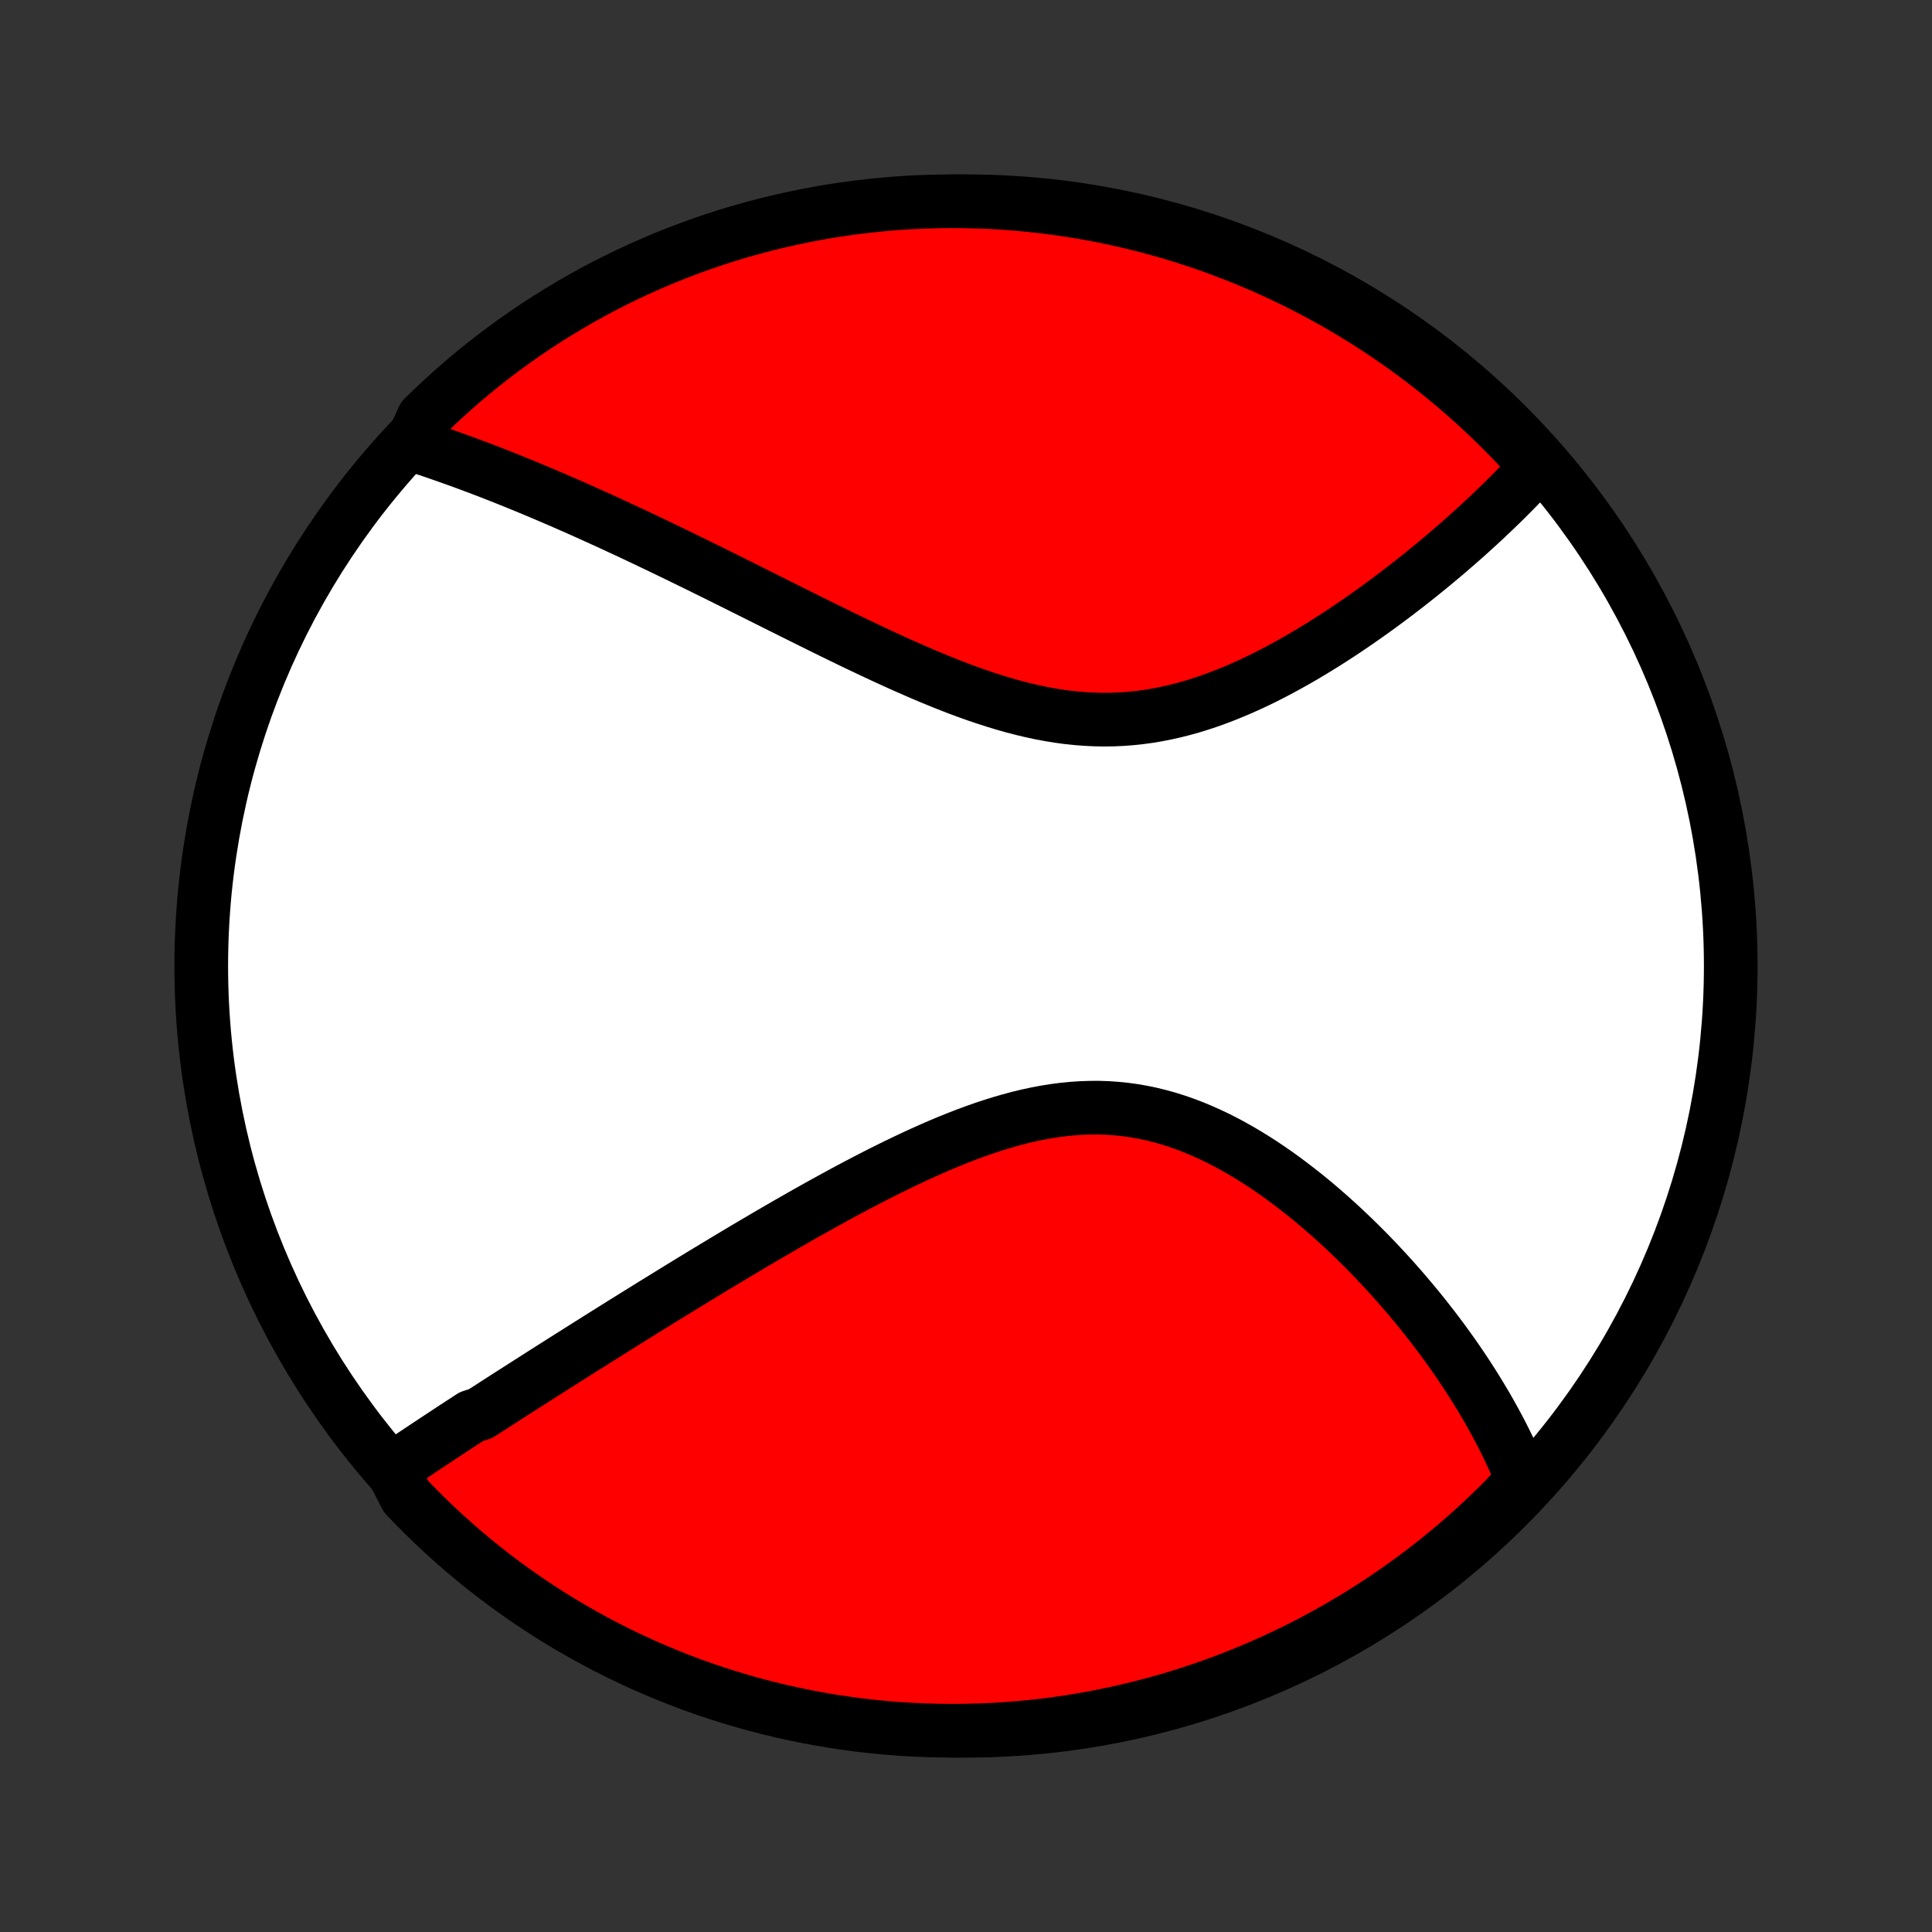 <?xml version="1.0" encoding="utf-8" standalone="no"?>
<!DOCTYPE svg PUBLIC "-//W3C//DTD SVG 1.1//EN"
  "http://www.w3.org/Graphics/SVG/1.1/DTD/svg11.dtd">
<!-- Created with matplotlib (http://matplotlib.org/) -->
<svg height="72pt" version="1.1" viewBox="0 0 72 72" width="72pt" xmlns="http://www.w3.org/2000/svg" xmlns:xlink="http://www.w3.org/1999/xlink">
 <rect x="0" y="0" width="72" height="72" fill="#333333" stroke="none"/>
 <defs>
  <style type="text/css">
*{stroke-linecap:butt;stroke-linejoin:round;}
  </style>
 </defs>
 <g id="figure_1">
  <g id="patch_1">
   <path d="
M0 72
L72 72
L72 0
L0 0
z
" style="fill:none;"/>
  </g>
  <g id="axes_1">
   <g id="PatchCollection_1">
    <defs>
     <path d="
M36 -7.5
C43.558 -7.5 50.808 -10.503 56.153 -15.848
C61.497 -21.192 64.5 -28.442 64.5 -36
C64.5 -43.558 61.497 -50.808 56.153 -56.153
C50.808 -61.497 43.558 -64.5 36 -64.5
C28.442 -64.5 21.192 -61.497 15.848 -56.153
C10.503 -50.808 7.5 -43.558 7.5 -36
C7.5 -28.442 10.503 -21.192 15.848 -15.848
C21.192 -10.503 28.442 -7.5 36 -7.5
z
" id="C0_0_a811fe30f3"/>
     <path d="
M14.607 -17.243
L14.765 -17.351
L14.925 -17.459
L15.085 -17.567
L15.245 -17.675
L15.406 -17.783
L15.568 -17.891
L15.731 -18
L15.894 -18.108
L16.058 -18.217
L16.223 -18.326
L16.388 -18.435
L16.554 -18.544
L16.721 -18.654
L16.888 -18.764
L17.057 -18.874
L17.226 -18.985
L17.396 -19.095
L17.567 -19.207
L17.911 -19.319
L18.084 -19.431
L18.259 -19.543
L18.434 -19.656
L18.611 -19.77
L18.788 -19.884
L18.967 -19.999
L19.147 -20.114
L19.328 -20.23
L19.51 -20.346
L19.693 -20.463
L19.878 -20.581
L20.064 -20.699
L20.251 -20.819
L20.439 -20.938
L20.629 -21.059
L20.82 -21.18
L21.013 -21.303
L21.208 -21.426
L21.404 -21.549
L21.601 -21.674
L21.8 -21.8
L22.001 -21.926
L22.204 -22.054
L22.408 -22.182
L22.614 -22.312
L22.823 -22.442
L23.032 -22.573
L23.244 -22.706
L23.458 -22.839
L23.674 -22.974
L23.892 -23.109
L24.113 -23.246
L24.335 -23.384
L24.56 -23.523
L24.787 -23.663
L25.016 -23.804
L25.247 -23.946
L25.482 -24.09
L25.718 -24.235
L25.957 -24.38
L26.198 -24.527
L26.442 -24.675
L26.689 -24.824
L26.938 -24.974
L27.189 -25.125
L27.444 -25.278
L27.701 -25.431
L27.961 -25.585
L28.224 -25.74
L28.489 -25.896
L28.757 -26.053
L29.028 -26.21
L29.302 -26.369
L29.579 -26.527
L29.858 -26.687
L30.14 -26.846
L30.425 -27.006
L30.713 -27.166
L31.004 -27.326
L31.297 -27.486
L31.593 -27.646
L31.892 -27.805
L32.193 -27.963
L32.497 -28.12
L32.803 -28.277
L33.112 -28.431
L33.423 -28.584
L33.737 -28.735
L34.052 -28.884
L34.37 -29.03
L34.69 -29.173
L35.011 -29.313
L35.335 -29.449
L35.66 -29.58
L35.986 -29.707
L36.314 -29.829
L36.644 -29.945
L36.974 -30.055
L37.305 -30.158
L37.637 -30.254
L37.969 -30.343
L38.302 -30.423
L38.635 -30.495
L38.968 -30.557
L39.301 -30.61
L39.634 -30.653
L39.966 -30.686
L40.297 -30.708
L40.628 -30.719
L40.957 -30.72
L41.285 -30.709
L41.611 -30.686
L41.936 -30.652
L42.259 -30.608
L42.58 -30.552
L42.899 -30.485
L43.215 -30.407
L43.529 -30.32
L43.84 -30.222
L44.148 -30.115
L44.453 -29.999
L44.755 -29.874
L45.054 -29.741
L45.35 -29.601
L45.642 -29.453
L45.931 -29.298
L46.216 -29.137
L46.497 -28.971
L46.775 -28.799
L47.048 -28.623
L47.318 -28.442
L47.584 -28.257
L47.846 -28.068
L48.103 -27.876
L48.357 -27.681
L48.607 -27.484
L48.853 -27.285
L49.094 -27.083
L49.331 -26.88
L49.565 -26.675
L49.794 -26.469
L50.019 -26.262
L50.24 -26.054
L50.458 -25.846
L50.671 -25.637
L50.88 -25.428
L51.085 -25.219
L51.286 -25.01
L51.483 -24.8
L51.677 -24.591
L51.867 -24.383
L52.053 -24.174
L52.235 -23.966
L52.413 -23.759
L52.588 -23.552
L52.76 -23.346
L52.928 -23.14
L53.092 -22.936
L53.253 -22.731
L53.411 -22.528
L53.565 -22.325
L53.716 -22.124
L53.864 -21.923
L54.008 -21.722
L54.15 -21.523
L54.288 -21.325
L54.423 -21.127
L54.556 -20.93
L54.685 -20.734
L54.811 -20.538
L54.935 -20.344
L55.055 -20.15
L55.173 -19.957
L55.288 -19.764
L55.401 -19.573
L55.51 -19.381
L55.617 -19.191
L55.722 -19.001
L55.823 -18.812
L55.923 -18.623
L56.019 -18.435
L56.113 -18.247
L56.205 -18.06
L56.294 -17.873
L56.38 -17.687
L56.464 -17.5
L56.546 -17.315
L56.625 -17.129
L56.702 -16.944
L56.776 -16.758
L56.474 -16.573
L56.125 -16.174
L55.77 -15.82
L55.409 -15.472
L55.041 -15.13
L54.668 -14.794
L54.29 -14.465
L53.906 -14.143
L53.516 -13.827
L53.121 -13.518
L52.721 -13.216
L52.315 -12.92
L51.905 -12.632
L51.49 -12.351
L51.07 -12.077
L50.645 -11.81
L50.216 -11.551
L49.783 -11.299
L49.346 -11.055
L48.904 -10.818
L48.459 -10.589
L48.01 -10.367
L47.557 -10.154
L47.1 -9.948
L46.64 -9.751
L46.177 -9.561
L45.711 -9.379
L45.242 -9.206
L44.77 -9.04
L44.295 -8.883
L43.818 -8.734
L43.339 -8.593
L42.857 -8.461
L42.373 -8.337
L41.888 -8.222
L41.4 -8.115
L40.911 -8.016
L40.42 -7.926
L39.928 -7.845
L39.435 -7.772
L38.941 -7.708
L38.445 -7.652
L37.949 -7.605
L37.453 -7.567
L36.956 -7.537
L36.459 -7.516
L35.961 -7.504
L35.464 -7.5
L34.967 -7.505
L34.47 -7.519
L33.973 -7.541
L33.477 -7.572
L32.982 -7.612
L32.488 -7.66
L31.995 -7.717
L31.503 -7.783
L31.013 -7.857
L30.524 -7.94
L30.037 -8.031
L29.551 -8.131
L29.068 -8.239
L28.586 -8.356
L28.107 -8.481
L27.63 -8.615
L27.156 -8.757
L26.685 -8.907
L26.216 -9.065
L25.75 -9.232
L25.288 -9.407
L24.828 -9.59
L24.373 -9.781
L23.92 -9.98
L23.472 -10.187
L23.027 -10.401
L22.586 -10.624
L22.149 -10.854
L21.716 -11.092
L21.288 -11.338
L20.864 -11.591
L20.445 -11.851
L20.031 -12.119
L19.621 -12.394
L19.217 -12.676
L18.817 -12.966
L18.423 -13.262
L18.034 -13.566
L17.651 -13.876
L17.273 -14.193
L16.901 -14.516
L16.535 -14.846
L16.174 -15.183
L15.82 -15.526
L15.472 -15.875
L15.13 -16.23
z
" id="C0_1_bc80a754dd"/>
     <path d="
M15.331 -55.444
L15.521 -55.382
L15.711 -55.32
L15.901 -55.257
L16.092 -55.193
L16.284 -55.127
L16.475 -55.061
L16.668 -54.993
L16.86 -54.925
L17.054 -54.855
L17.248 -54.785
L17.443 -54.713
L17.638 -54.64
L17.835 -54.567
L18.032 -54.492
L18.23 -54.416
L18.428 -54.338
L18.628 -54.26
L18.828 -54.181
L19.03 -54.1
L19.232 -54.018
L19.436 -53.935
L19.641 -53.851
L19.846 -53.766
L20.053 -53.679
L20.262 -53.591
L20.471 -53.502
L20.682 -53.412
L20.894 -53.32
L21.108 -53.227
L21.323 -53.133
L21.54 -53.037
L21.758 -52.94
L21.978 -52.841
L22.199 -52.741
L22.422 -52.64
L22.647 -52.537
L22.874 -52.433
L23.102 -52.327
L23.332 -52.22
L23.565 -52.111
L23.799 -52.001
L24.035 -51.889
L24.273 -51.776
L24.514 -51.661
L24.756 -51.544
L25.001 -51.426
L25.248 -51.306
L25.497 -51.185
L25.748 -51.062
L26.002 -50.938
L26.258 -50.812
L26.517 -50.684
L26.778 -50.555
L27.041 -50.424
L27.307 -50.292
L27.575 -50.158
L27.846 -50.023
L28.12 -49.886
L28.396 -49.748
L28.675 -49.608
L28.956 -49.468
L29.24 -49.326
L29.526 -49.183
L29.815 -49.039
L30.107 -48.894
L30.401 -48.748
L30.698 -48.601
L30.997 -48.454
L31.299 -48.307
L31.603 -48.159
L31.91 -48.011
L32.219 -47.864
L32.531 -47.716
L32.844 -47.57
L33.16 -47.424
L33.478 -47.279
L33.799 -47.136
L34.121 -46.995
L34.445 -46.855
L34.771 -46.718
L35.099 -46.584
L35.428 -46.453
L35.758 -46.326
L36.091 -46.203
L36.424 -46.085
L36.758 -45.972
L37.094 -45.865
L37.43 -45.763
L37.767 -45.668
L38.105 -45.581
L38.443 -45.501
L38.781 -45.428
L39.12 -45.365
L39.458 -45.31
L39.796 -45.264
L40.134 -45.229
L40.471 -45.203
L40.808 -45.187
L41.144 -45.181
L41.478 -45.185
L41.812 -45.2
L42.144 -45.225
L42.475 -45.26
L42.804 -45.304
L43.131 -45.359
L43.456 -45.423
L43.779 -45.495
L44.1 -45.577
L44.419 -45.666
L44.735 -45.764
L45.048 -45.868
L45.359 -45.98
L45.667 -46.098
L45.972 -46.222
L46.274 -46.351
L46.572 -46.485
L46.867 -46.624
L47.16 -46.767
L47.448 -46.914
L47.733 -47.065
L48.015 -47.218
L48.293 -47.374
L48.567 -47.532
L48.838 -47.693
L49.105 -47.855
L49.369 -48.019
L49.628 -48.184
L49.884 -48.349
L50.136 -48.516
L50.385 -48.684
L50.629 -48.852
L50.87 -49.02
L51.107 -49.188
L51.341 -49.356
L51.571 -49.525
L51.797 -49.693
L52.019 -49.86
L52.238 -50.028
L52.453 -50.194
L52.665 -50.36
L52.874 -50.526
L53.078 -50.691
L53.28 -50.855
L53.478 -51.018
L53.672 -51.181
L53.864 -51.342
L54.052 -51.503
L54.237 -51.663
L54.419 -51.822
L54.598 -51.98
L54.773 -52.137
L54.946 -52.294
L55.116 -52.449
L55.283 -52.603
L55.447 -52.757
L55.608 -52.91
L55.766 -53.062
L55.922 -53.212
L56.075 -53.362
L56.225 -53.512
L56.373 -53.66
L56.518 -53.808
L56.661 -53.955
L56.801 -54.101
L56.938 -54.246
L57.074 -54.391
L57.207 -54.535
L57.114 -54.678
L56.776 -55.143
L56.433 -55.509
L56.083 -55.868
L55.727 -56.222
L55.365 -56.569
L54.997 -56.911
L54.623 -57.245
L54.244 -57.574
L53.859 -57.895
L53.469 -58.211
L53.073 -58.519
L52.672 -58.82
L52.266 -59.115
L51.855 -59.402
L51.44 -59.682
L51.019 -59.956
L50.594 -60.221
L50.165 -60.48
L49.731 -60.731
L49.293 -60.974
L48.851 -61.21
L48.405 -61.438
L47.955 -61.659
L47.502 -61.871
L47.045 -62.076
L46.585 -62.273
L46.122 -62.461
L45.655 -62.642
L45.186 -62.815
L44.713 -62.979
L44.238 -63.135
L43.761 -63.283
L43.281 -63.423
L42.799 -63.554
L42.315 -63.677
L41.829 -63.791
L41.341 -63.898
L40.852 -63.995
L40.361 -64.084
L39.869 -64.164
L39.376 -64.236
L38.881 -64.299
L38.386 -64.354
L37.89 -64.4
L37.393 -64.437
L36.896 -64.466
L36.399 -64.486
L35.902 -64.497
L35.404 -64.5
L34.907 -64.494
L34.41 -64.479
L33.914 -64.456
L33.418 -64.424
L32.923 -64.383
L32.429 -64.333
L31.936 -64.275
L31.445 -64.209
L30.954 -64.134
L30.465 -64.05
L29.978 -63.957
L29.493 -63.857
L29.01 -63.747
L28.529 -63.63
L28.05 -63.503
L27.573 -63.369
L27.099 -63.226
L26.628 -63.075
L26.16 -62.915
L25.695 -62.747
L25.233 -62.572
L24.774 -62.388
L24.318 -62.196
L23.866 -61.996
L23.418 -61.788
L22.974 -61.572
L22.533 -61.349
L22.097 -61.118
L21.665 -60.879
L21.237 -60.632
L20.814 -60.378
L20.395 -60.117
L19.982 -59.848
L19.573 -59.572
L19.169 -59.289
L18.77 -58.999
L18.376 -58.702
L17.988 -58.398
L17.605 -58.087
L17.228 -57.769
L16.857 -57.444
L16.491 -57.114
L16.132 -56.776
L15.778 -56.433
z
" id="C0_2_fac42f6e5a"/>
    </defs>
    <g clip-path="url(#p1bffca34e9)">
     <use style="fill:#ffffff;stroke:#000000;stroke-width:2.0;" x="0.0" xlink:href="#C0_0_a811fe30f3" y="72.0"/>
    </g>
    <g clip-path="url(#p1bffca34e9)">
     <use style="fill:#ff0000;stroke:#000000;stroke-width:2.0;" x="0.0" xlink:href="#C0_1_bc80a754dd" y="72.0"/>
    </g>
    <g clip-path="url(#p1bffca34e9)">
     <use style="fill:#ff0000;stroke:#000000;stroke-width:2.0;" x="0.0" xlink:href="#C0_2_fac42f6e5a" y="72.0"/>
    </g>
   </g>
  </g>
 </g>
 <defs>
  <clipPath id="p1bffca34e9">
   <rect height="72.0" width="72.0" x="0.0" y="0.0"/>
  </clipPath>
 </defs>
</svg>
